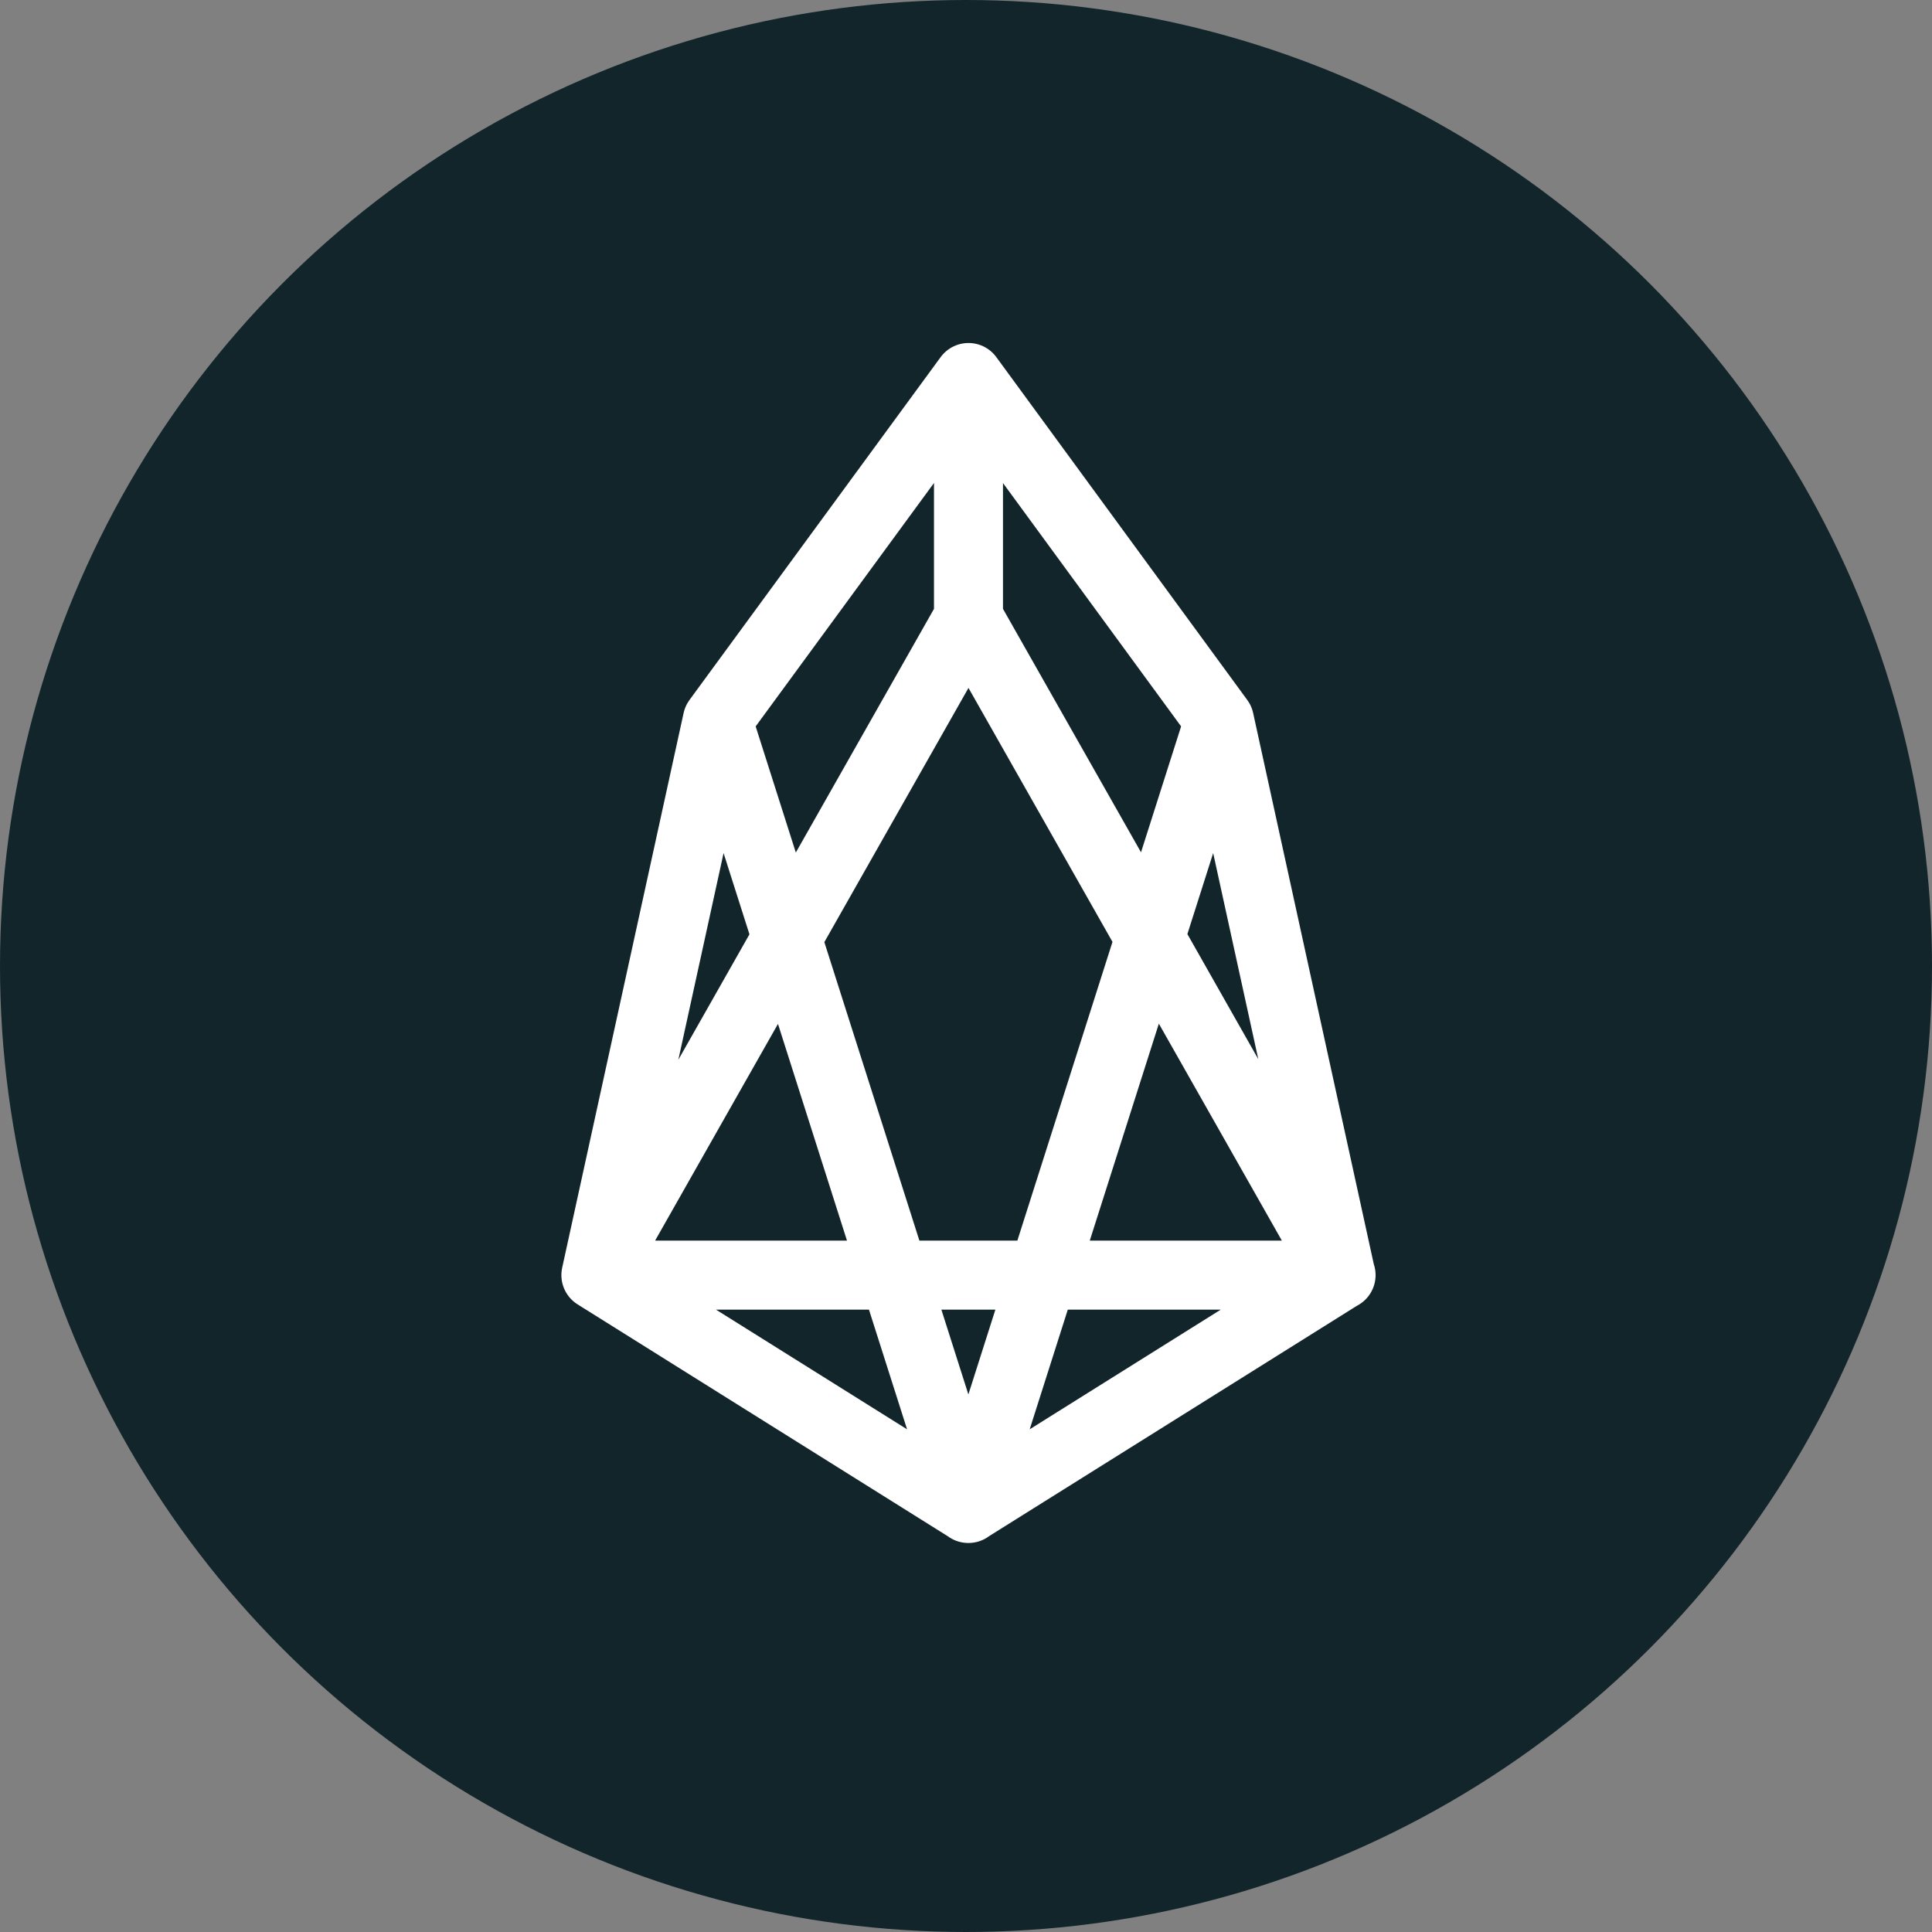<svg xmlns="http://www.w3.org/2000/svg" width="28" height="28" viewBox="0 0 28 28">
  <rect x="0" y="0" width="28" height="28" fill="#808080" stroke="none"/>
  <g id="Group_64" data-name="Group 64" transform="translate(1297 2594)">
    <circle id="Oval" cx="14" cy="14" r="14" transform="translate(-1297 -2594)" fill="#12252b"/>
    <path id="Path_16" data-name="Path 16" d="M527.52,293.969l3.637,11.422-5.4-3.382,1.76-8.04L531.157,289v3.485l-5.4,9.524h10.8l-5.4-9.524V289l3.637,4.969,1.76,8.04-5.4,3.382,3.637-11.422" transform="translate(-1814.121 -2877.529)" fill="none" stroke="#fff" stroke-linecap="round" stroke-linejoin="round" stroke-width="1"/>
  </g>
</svg>
